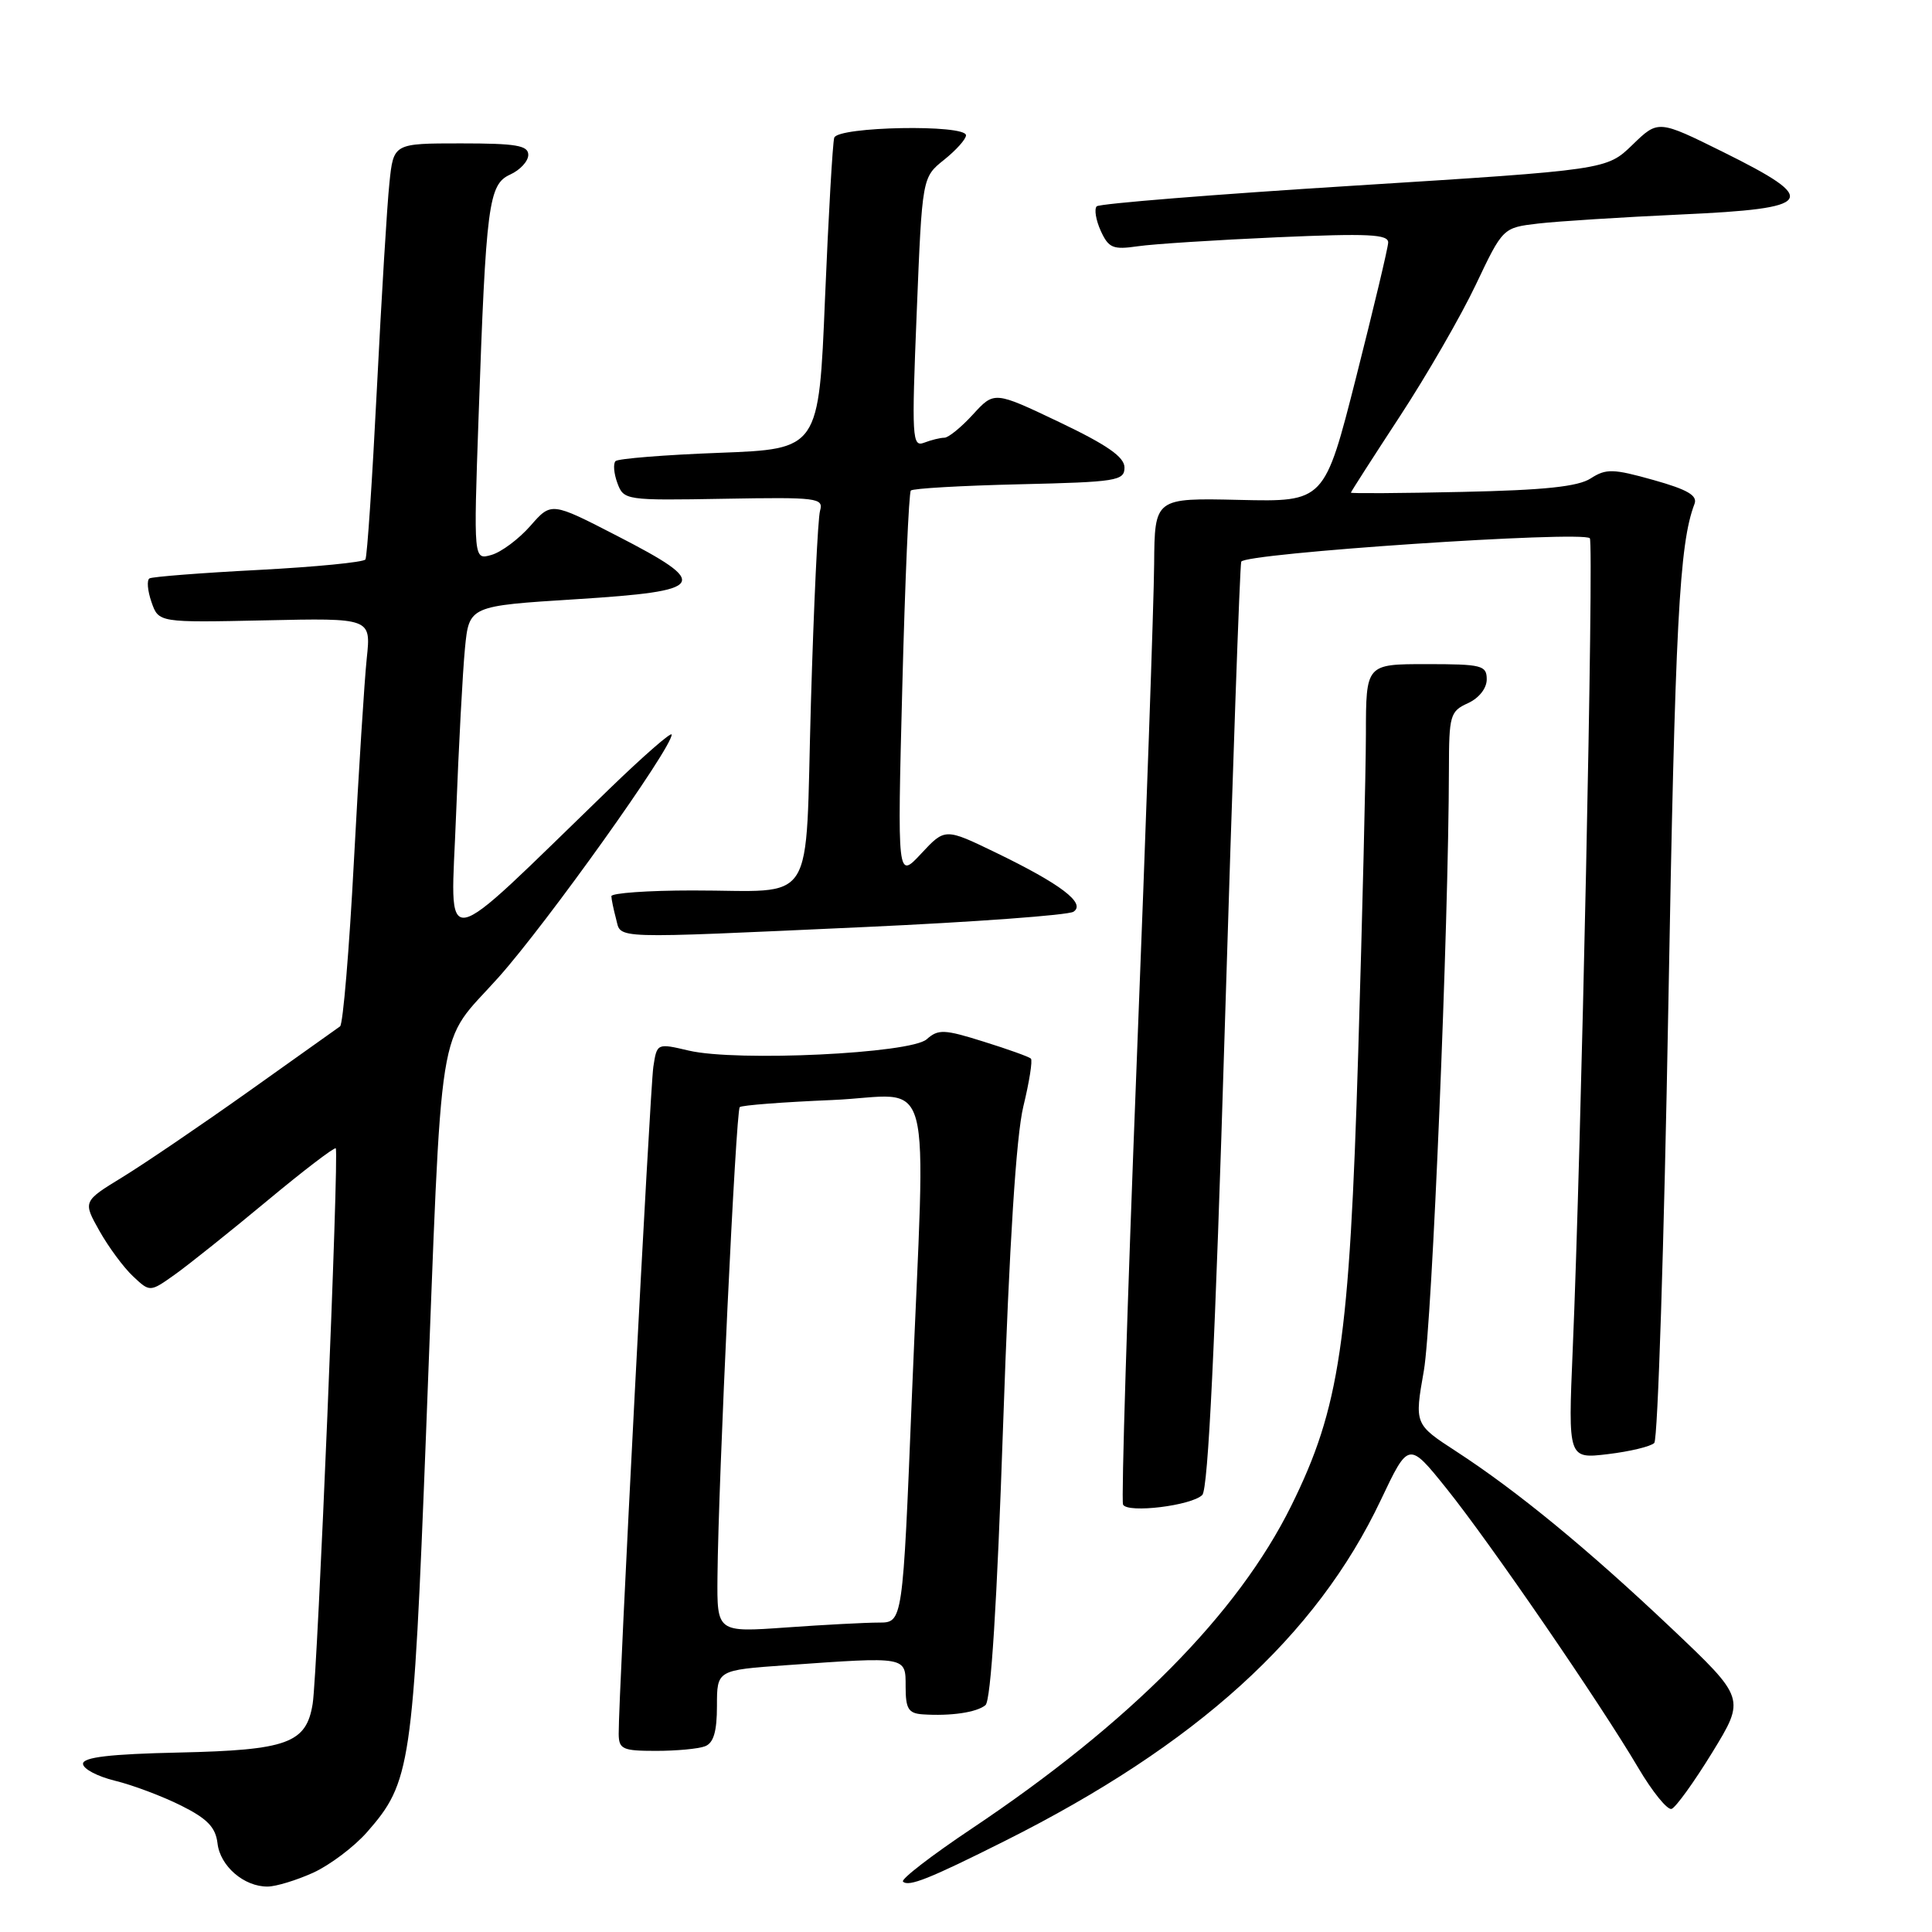 <?xml version="1.0" encoding="UTF-8" standalone="no"?>
<!DOCTYPE svg PUBLIC "-//W3C//DTD SVG 1.1//EN" "http://www.w3.org/Graphics/SVG/1.1/DTD/svg11.dtd" >
<svg xmlns="http://www.w3.org/2000/svg" xmlns:xlink="http://www.w3.org/1999/xlink" version="1.1" viewBox="0 0 256 256">
 <g >
 <path fill="currentColor"
d=" M 41.51 248.14 C 43.71 247.13 46.92 244.72 48.64 242.76 C 54.42 236.17 54.74 234.05 56.45 190.00 C 58.66 133.11 57.76 138.80 66.08 129.48 C 72.51 122.27 89.00 99.16 89.00 97.34 C 89.00 96.90 85.29 100.14 80.75 104.53 C 57.67 126.86 59.74 126.51 60.43 108.00 C 60.78 98.92 61.31 88.98 61.61 85.90 C 62.16 80.29 62.16 80.29 76.33 79.40 C 93.72 78.30 94.27 77.44 81.78 71.01 C 73.05 66.51 73.05 66.51 70.28 69.68 C 68.75 71.42 66.43 73.16 65.12 73.53 C 62.75 74.21 62.75 74.21 63.41 55.36 C 64.40 27.02 64.73 24.44 67.60 23.13 C 68.92 22.53 70.00 21.36 70.00 20.52 C 70.00 19.27 68.40 19.00 61.07 19.00 C 52.14 19.00 52.14 19.00 51.60 24.25 C 51.29 27.14 50.55 39.39 49.94 51.48 C 49.33 63.57 48.65 73.76 48.42 74.13 C 48.19 74.50 41.82 75.12 34.25 75.52 C 26.69 75.91 20.19 76.42 19.81 76.64 C 19.43 76.86 19.55 78.27 20.07 79.77 C 21.02 82.50 21.02 82.50 35.09 82.20 C 49.16 81.89 49.16 81.89 48.60 87.20 C 48.29 90.11 47.53 102.17 46.90 114.00 C 46.28 125.83 45.45 135.72 45.06 136.00 C 44.67 136.28 39.21 140.16 32.93 144.63 C 26.64 149.10 19.13 154.20 16.24 155.97 C 10.98 159.19 10.98 159.19 13.17 163.09 C 14.38 165.24 16.38 167.95 17.62 169.11 C 19.87 171.23 19.87 171.23 23.19 168.87 C 25.01 167.57 30.47 163.21 35.33 159.17 C 40.18 155.13 44.31 151.98 44.49 152.16 C 44.95 152.63 42.08 221.76 41.43 225.76 C 40.59 230.99 38.09 231.90 23.72 232.22 C 14.58 232.42 11.00 232.84 11.00 233.71 C 11.00 234.38 12.91 235.39 15.25 235.96 C 17.59 236.53 21.52 238.01 24.00 239.25 C 27.47 240.98 28.57 242.13 28.82 244.24 C 29.16 247.27 32.34 250.01 35.47 249.98 C 36.59 249.97 39.30 249.14 41.51 248.14 Z  M 133.14 243.94 C 158.55 231.20 174.42 216.81 182.97 198.75 C 186.65 190.99 186.65 190.99 191.68 197.25 C 197.39 204.36 212.01 225.65 217.08 234.25 C 218.95 237.42 220.93 239.86 221.49 239.69 C 222.04 239.51 224.47 236.14 226.89 232.20 C 231.27 225.04 231.27 225.04 221.49 215.77 C 210.40 205.27 201.06 197.59 192.96 192.32 C 187.42 188.72 187.42 188.72 188.67 181.61 C 189.76 175.36 191.95 122.78 191.99 101.91 C 192.00 94.79 192.15 94.25 194.50 93.18 C 195.97 92.51 197.00 91.21 197.00 90.02 C 197.00 88.16 196.36 88.00 189.00 88.00 C 181.00 88.00 181.00 88.00 180.99 97.25 C 180.98 102.34 180.52 121.35 179.97 139.50 C 178.81 177.86 177.53 186.51 171.10 199.52 C 164.00 213.87 149.73 228.28 128.70 242.34 C 123.42 245.87 119.35 249.01 119.65 249.32 C 120.39 250.05 123.13 248.96 133.14 243.94 Z  M 93.42 231.39 C 94.55 230.96 95.00 229.45 95.00 226.04 C 95.00 221.30 95.00 221.30 104.15 220.65 C 120.26 219.51 120.00 219.46 120.00 223.50 C 120.00 226.42 120.37 227.03 122.25 227.16 C 125.96 227.41 129.41 226.91 130.58 225.94 C 131.30 225.34 132.11 212.48 132.92 188.76 C 133.75 164.68 134.65 150.52 135.60 146.60 C 136.39 143.36 136.84 140.51 136.60 140.27 C 136.36 140.03 133.54 139.02 130.33 138.02 C 125.11 136.38 124.32 136.35 122.79 137.71 C 120.67 139.60 97.65 140.70 91.27 139.21 C 87.05 138.22 87.05 138.22 86.57 141.36 C 86.13 144.31 81.94 224.91 81.98 229.75 C 82.00 231.78 82.49 232.00 86.92 232.00 C 89.62 232.00 92.55 231.73 93.42 231.39 Z  M 159.31 198.09 C 160.09 197.31 161.02 177.99 162.29 136.23 C 163.31 102.83 164.28 75.02 164.47 74.43 C 164.81 73.31 209.63 70.30 210.66 71.32 C 211.22 71.88 209.52 152.63 208.39 178.90 C 207.78 193.31 207.78 193.31 213.06 192.68 C 215.97 192.33 218.73 191.67 219.20 191.20 C 219.67 190.73 220.50 164.73 221.06 133.43 C 221.96 82.53 222.51 72.06 224.53 66.77 C 224.96 65.66 223.61 64.87 219.08 63.60 C 213.74 62.10 212.81 62.08 210.78 63.39 C 209.10 64.48 204.63 64.95 193.75 65.18 C 185.64 65.36 179.00 65.40 179.00 65.28 C 179.00 65.17 181.92 60.62 185.48 55.18 C 189.05 49.73 193.58 41.88 195.55 37.73 C 199.14 30.17 199.14 30.17 203.82 29.62 C 206.39 29.32 214.91 28.78 222.75 28.42 C 240.52 27.62 241.25 26.55 228.36 20.16 C 219.72 15.88 219.72 15.88 216.31 19.19 C 212.89 22.50 212.89 22.50 179.43 24.60 C 161.03 25.75 145.68 26.98 145.32 27.34 C 144.97 27.70 145.21 29.16 145.85 30.58 C 146.90 32.87 147.47 33.11 150.77 32.63 C 152.82 32.33 161.14 31.80 169.25 31.44 C 181.32 30.91 183.99 31.04 183.94 32.15 C 183.91 32.89 181.99 40.92 179.69 50.00 C 175.50 66.50 175.50 66.50 164.25 66.24 C 153.00 65.98 153.00 65.98 152.93 74.74 C 152.90 79.56 151.85 109.38 150.61 141.00 C 149.37 172.62 148.56 198.89 148.81 199.37 C 149.42 200.54 157.89 199.51 159.31 198.09 Z  M 114.74 122.83 C 129.17 122.17 141.54 121.26 142.24 120.81 C 143.93 119.70 140.58 117.15 131.92 112.96 C 125.22 109.72 125.22 109.72 122.06 113.11 C 118.90 116.50 118.90 116.50 119.56 91.00 C 119.92 76.97 120.43 65.28 120.69 65.00 C 120.95 64.72 127.42 64.35 135.08 64.17 C 147.96 63.87 149.00 63.71 149.00 61.95 C 149.00 60.56 146.73 58.97 140.38 55.94 C 131.75 51.83 131.75 51.83 128.93 54.91 C 127.38 56.61 125.67 58.00 125.14 58.00 C 124.60 58.00 123.39 58.30 122.45 58.66 C 120.86 59.27 120.79 58.06 121.47 41.41 C 122.19 23.50 122.19 23.50 125.09 21.18 C 126.69 19.90 128.00 18.44 128.00 17.93 C 128.00 16.45 111.01 16.76 110.54 18.25 C 110.33 18.94 109.78 28.50 109.32 39.50 C 108.50 59.50 108.50 59.50 95.33 60.00 C 88.09 60.27 81.89 60.77 81.56 61.10 C 81.23 61.44 81.34 62.75 81.81 64.02 C 82.65 66.28 82.89 66.32 95.92 66.09 C 108.33 65.87 109.15 65.97 108.66 67.68 C 108.37 68.68 107.83 80.15 107.45 93.16 C 106.65 120.78 108.43 117.97 91.75 117.99 C 85.84 117.99 81.01 118.34 81.01 118.75 C 81.02 119.16 81.30 120.51 81.63 121.75 C 82.36 124.46 80.37 124.39 114.74 122.83 Z  M 95.07 208.90 C 95.18 196.25 97.51 147.16 98.02 146.70 C 98.28 146.45 103.79 146.03 110.25 145.76 C 124.02 145.18 122.66 140.09 120.82 185.25 C 119.62 215.00 119.62 215.00 116.46 215.00 C 114.73 215.00 109.19 215.29 104.15 215.65 C 95.00 216.30 95.00 216.30 95.07 208.90 Z "/>
</g>
</svg>